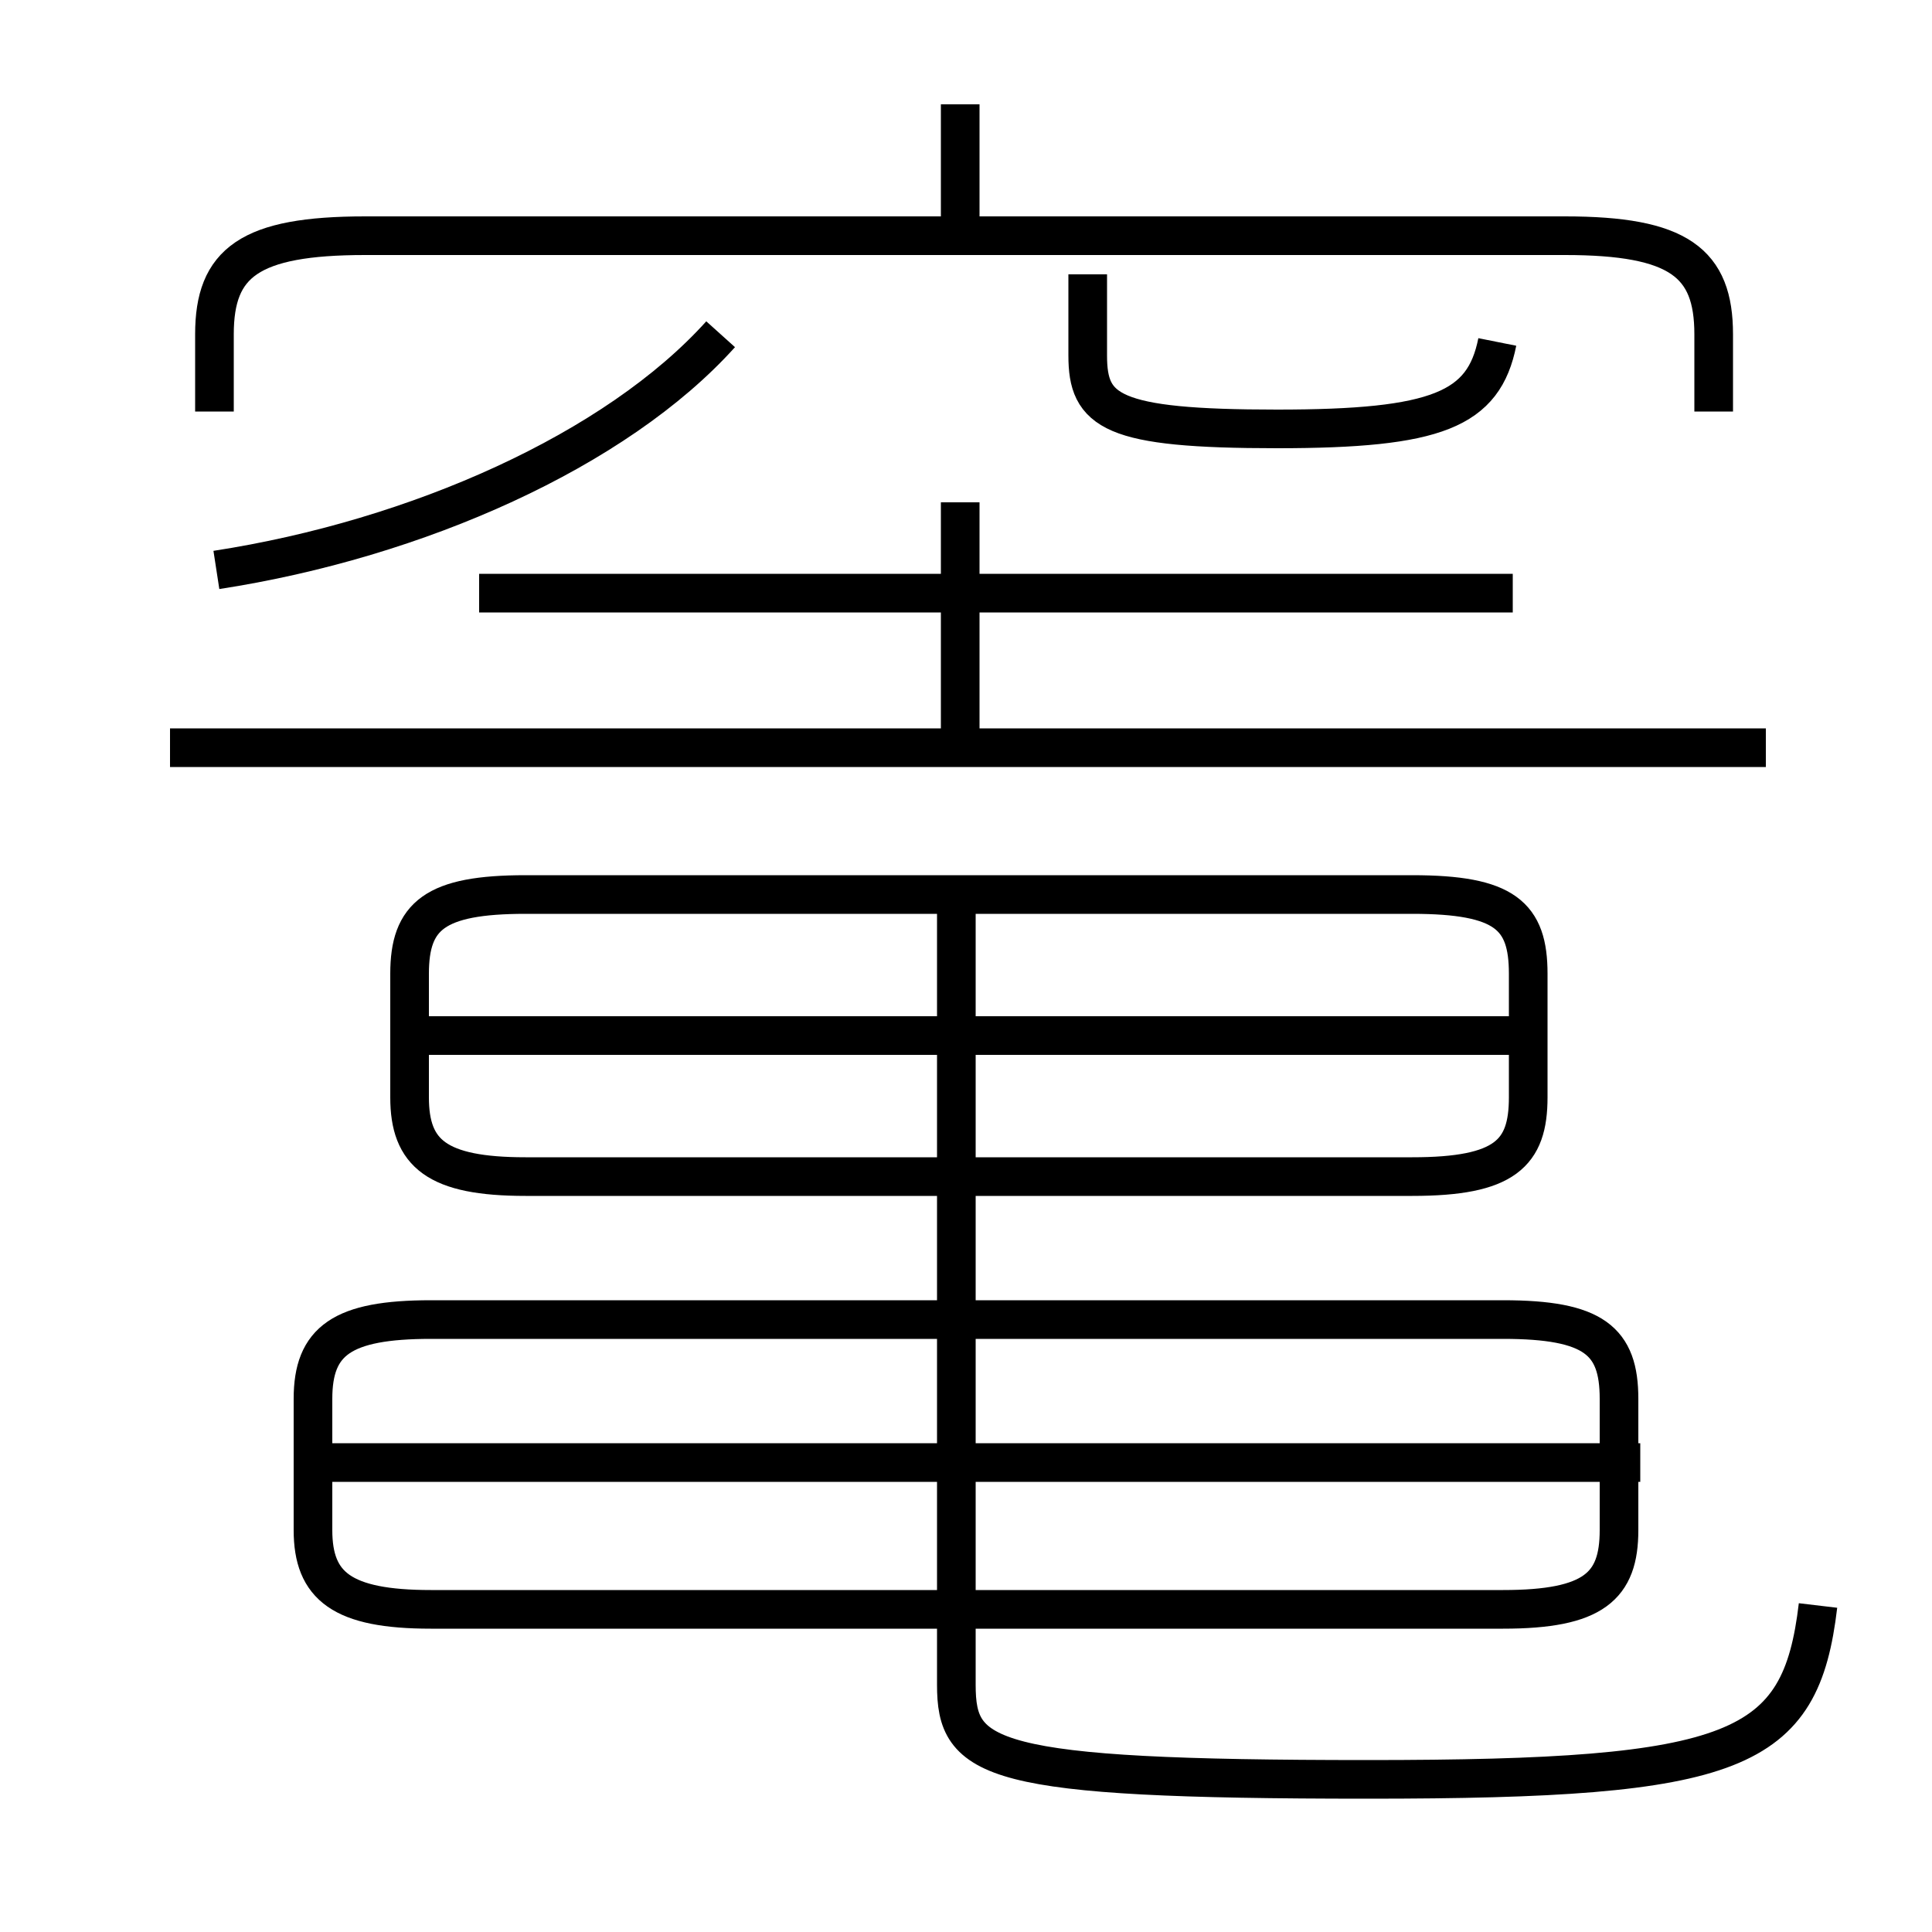 <?xml version='1.0' encoding='utf8'?>
<svg viewBox="0.0 -6.0 50.0 50.0" version="1.1" xmlns="http://www.w3.org/2000/svg">
<rect x="0.0" y="-6.0" width="50.0" height="50.0" fill="#808080" stroke="none"/>
<rect x="-1000" y="-1000" width="2000" height="2000" stroke="white" fill="white"/>
<g style="fill:white;stroke:#000000;  stroke-width:1">
<path d="M 47.05 -2.45 C 46.6 1.35 45.0 2.05 35.4 2.05 C 25.55 2.05 24.75 1.55 24.75 -0.4 L 24.75 -20.65 M 11.15 -2.35 L 38.9 -2.35 C 41.25 -2.35 41.9 -2.95 41.9 -4.4 L 41.9 -7.8 C 41.9 -9.3 41.25 -9.85 38.9 -9.85 L 11.15 -9.85 C 8.85 -9.85 8.1 -9.3 8.1 -7.8 L 8.1 -4.4 C 8.1 -2.95 8.85 -2.35 11.15 -2.35 Z M 42.45 -6.15 L 8.5 -6.15 M 13.6 -13.55 L 36.55 -13.55 C 38.95 -13.55 39.55 -14.15 39.55 -15.6 L 39.55 -18.8 C 39.55 -20.3 38.95 -20.85 36.55 -20.85 L 13.6 -20.85 C 11.25 -20.85 10.6 -20.3 10.6 -18.8 L 10.6 -15.6 C 10.6 -14.15 11.3 -13.55 13.6 -13.55 Z M 40.05 -17.2 L 11.0 -17.2 M 5.6 -29.25 C 10.8 -30.05 15.95 -32.35 18.65 -35.35 M 45.7 -24.65 L 4.4 -24.65 M 24.85 -24.9 L 24.85 -31.0 M 39.15 -28.65 L 12.4 -28.65 M 44.35 -33.35 L 44.35 -35.35 C 44.35 -37.2 43.45 -37.9 40.5 -37.9 L 9.45 -37.9 C 6.45 -37.9 5.55 -37.2 5.55 -35.35 L 5.55 -33.35 M 24.85 -38.3 L 24.85 -41.3 M 38.75 -35.15 C 38.4 -33.4 37.2 -32.9 33.05 -32.9 C 28.75 -32.9 28.15 -33.35 28.15 -34.8 L 28.15 -36.9" transform="translate(0.0 38.0)" />
</g>
</svg>